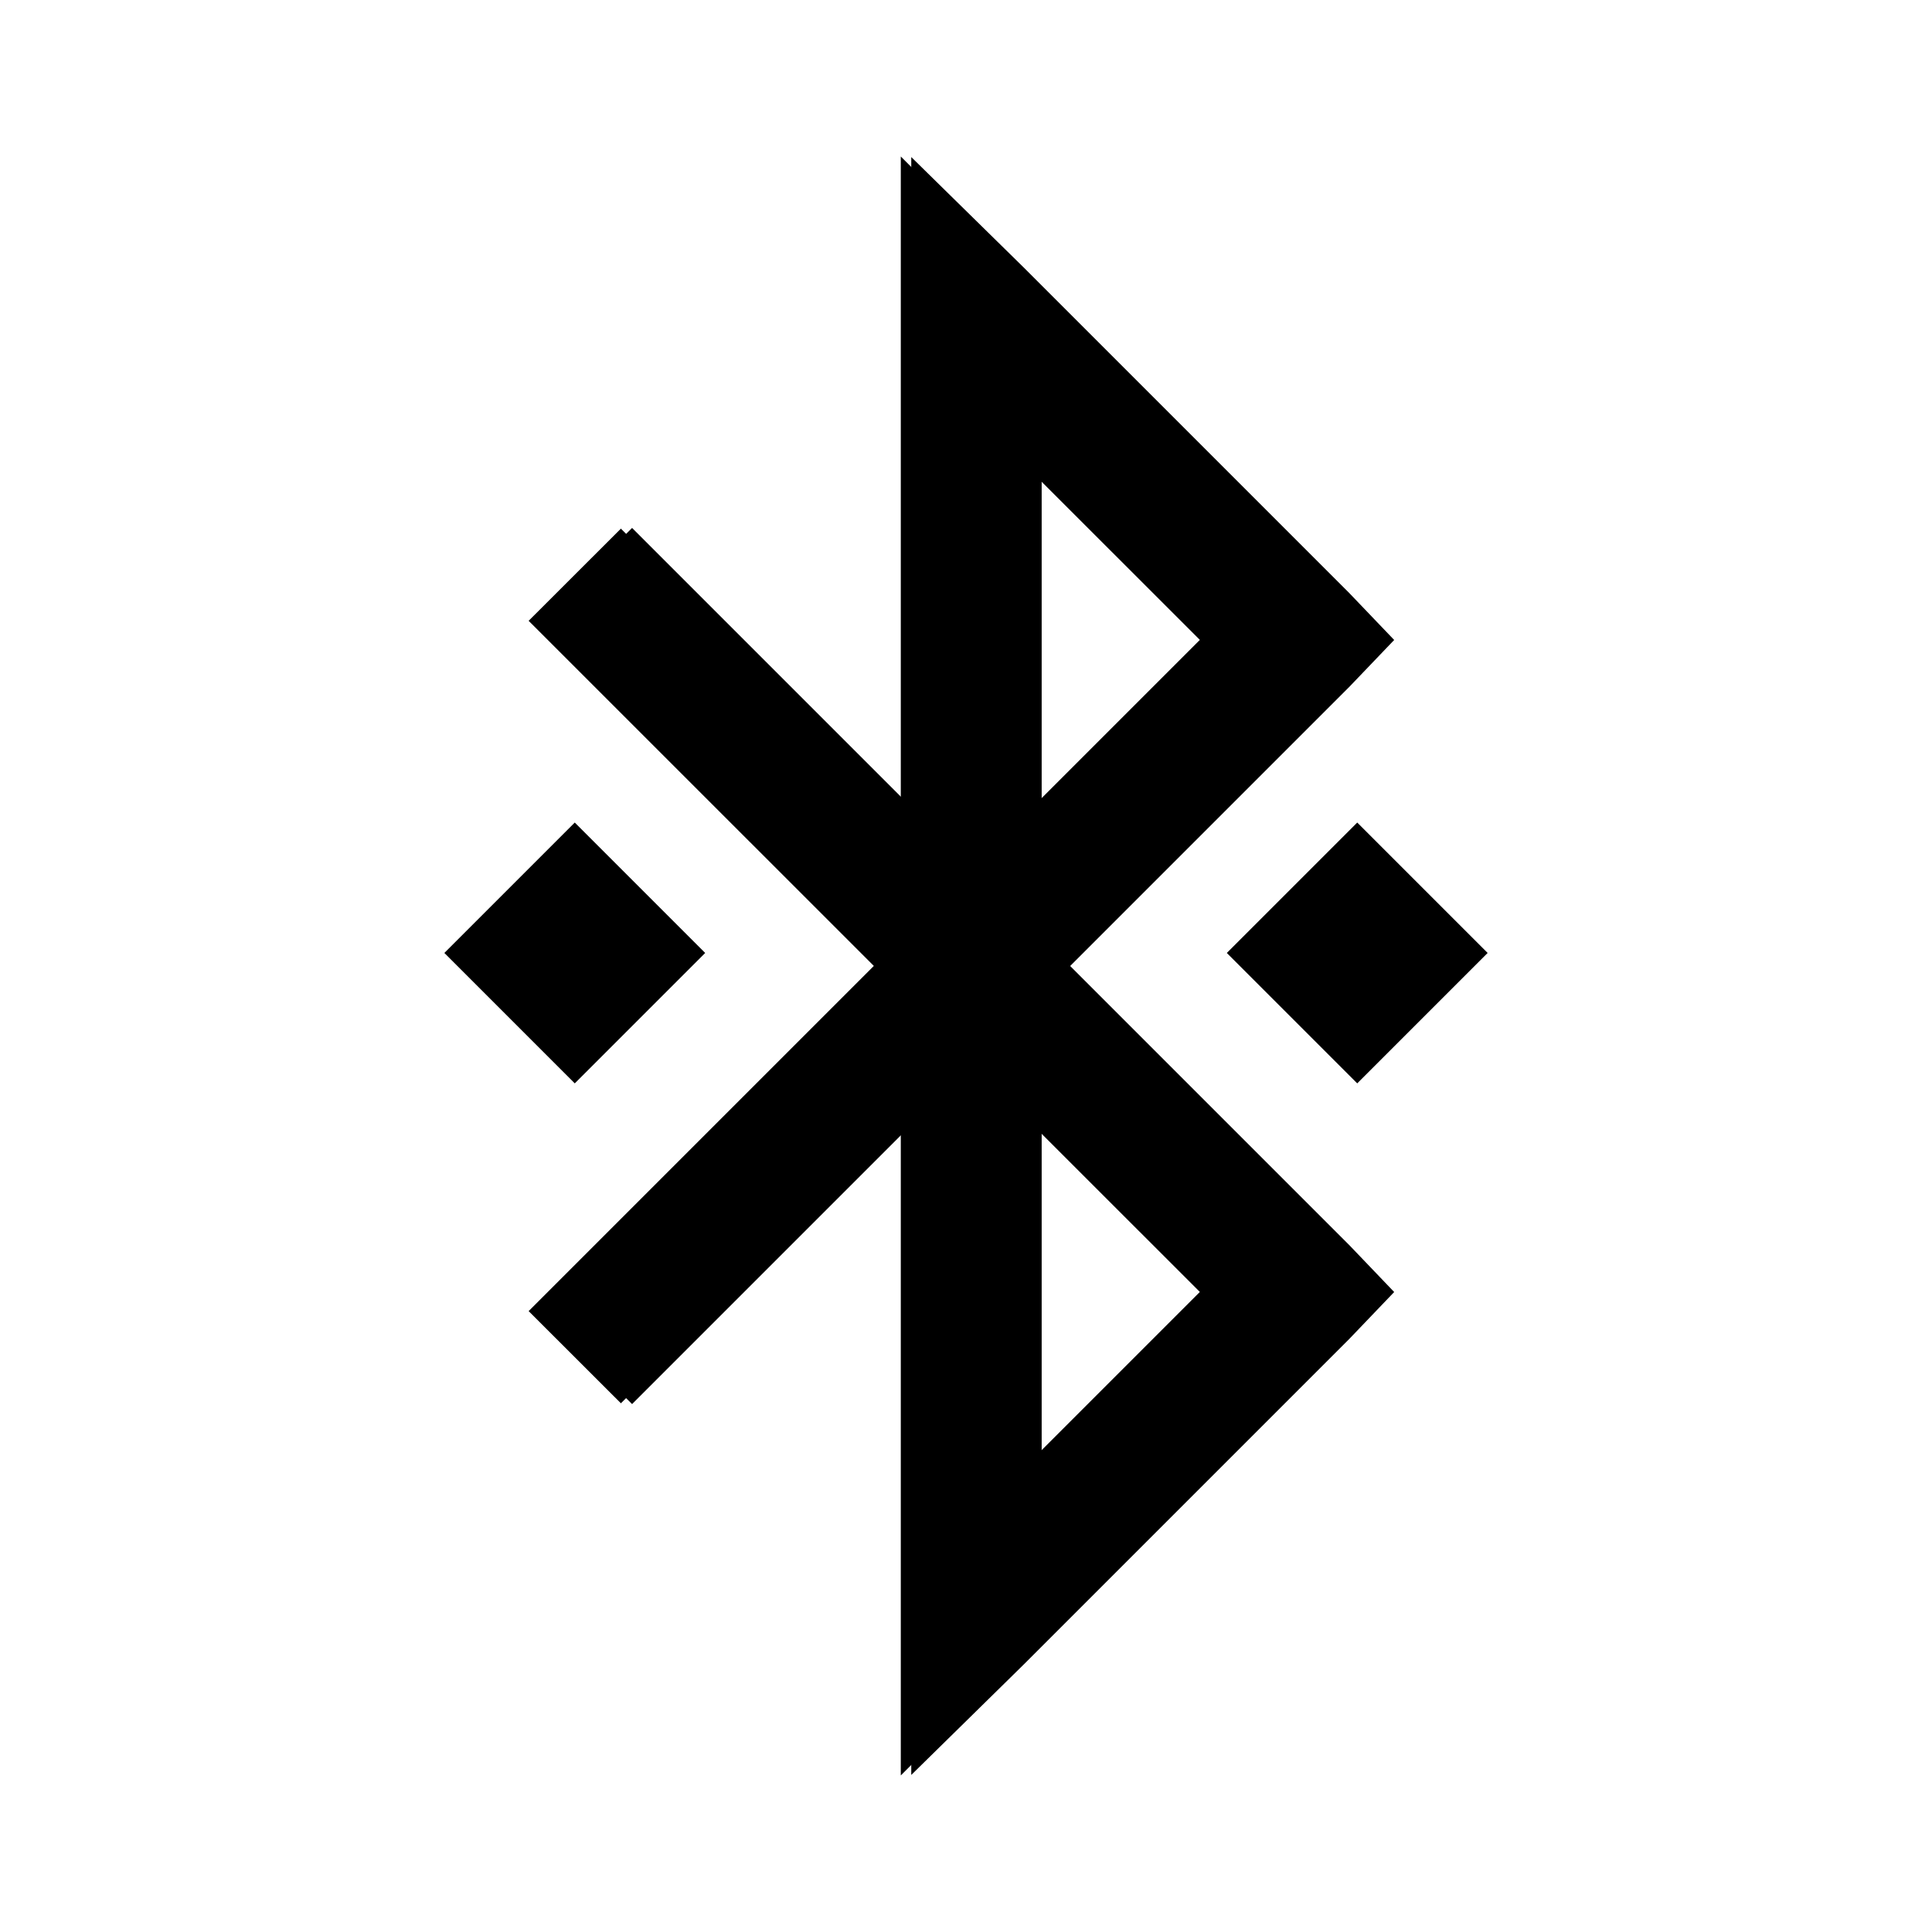 <svg width="24" height="24" viewBox="0 0 24 24" fill="none" xmlns="http://www.w3.org/2000/svg">
<g clip-path="url(#clip0_392_295)">
<path d="M11.32 1.951V10.026L7.852 6.558L6.687 7.722L10.965 12L6.687 16.278L7.852 17.442L11.32 13.974V22.049L12.712 20.682L16.762 16.632L17.319 16.05L16.762 15.468L13.294 12L16.762 8.532L17.319 7.95L16.762 7.368L12.712 3.318L11.32 1.951ZM12.94 5.874L15.015 7.95L12.94 10.026V5.874ZM12.94 13.974L15.015 16.05L12.94 18.126V13.974Z" fill="black"/>
<g clip-path="url(#clip1_392_295)">
<path d="M11.19 1.944V10.044L7.713 6.567L6.567 7.712L10.855 11.999L6.567 16.287L7.713 17.432L11.19 13.955V22.055L17.195 16.049L13.145 11.999L17.195 7.949L11.19 1.944ZM12.81 5.855L14.905 7.949L12.81 10.044V5.855ZM7.14 10.218L5.52 11.838L7.14 13.458L8.76 11.838L7.14 10.218ZM16.86 10.218L15.24 11.838L16.86 13.458L18.48 11.838L16.86 10.218ZM12.81 13.955L14.905 16.049L12.81 18.144V13.955Z" fill="black"/>
</g>
</g>
<defs>
<clipPath id="clip0_392_295">
<rect width="24" height="24" fill="white"/>
</clipPath>
<clipPath id="clip1_392_295">
<rect width="24" height="24" fill="white"/>
</clipPath>
</defs>
</svg>
